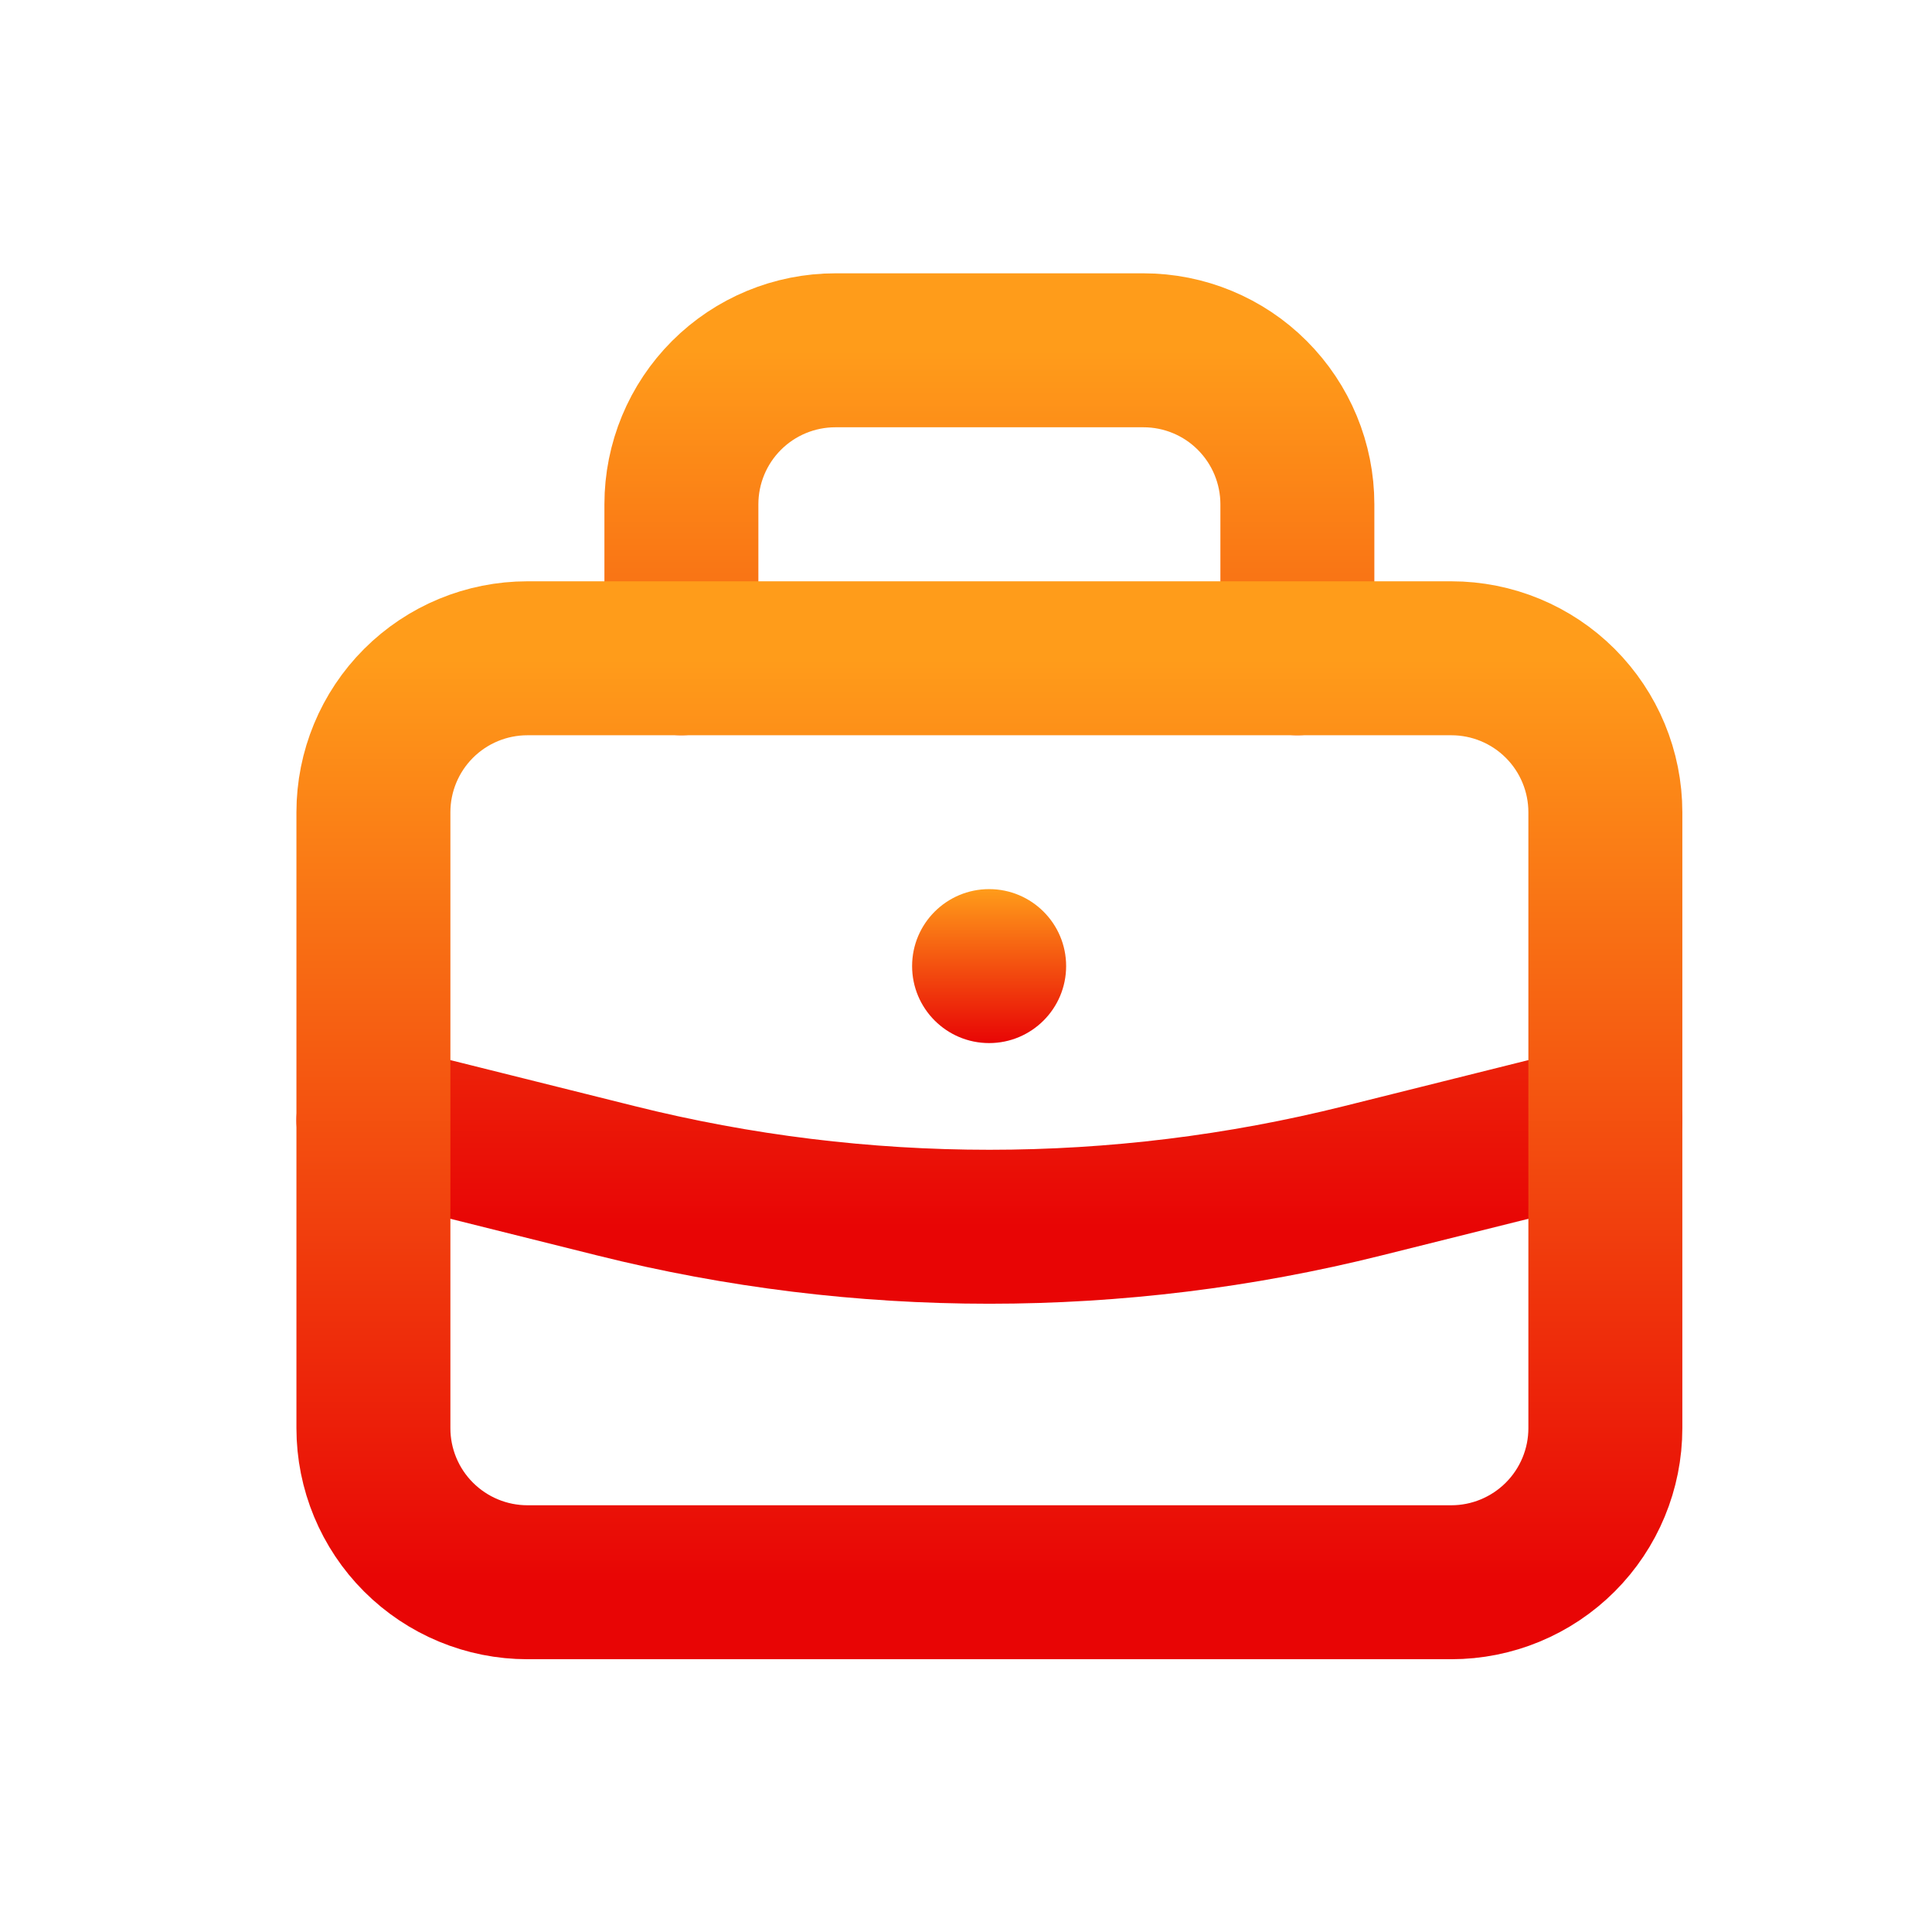 <svg width="29" height="29" viewBox="0 0 29 29" fill="none" xmlns="http://www.w3.org/2000/svg">
<path d="M10.228 9.881V7.569C10.228 6.956 10.472 6.368 10.905 5.935C11.339 5.501 11.927 5.258 12.54 5.258H17.163C17.776 5.258 18.364 5.501 18.797 5.935C19.23 6.368 19.474 6.956 19.474 7.569V9.881M5.605 16.815L9.246 17.724C12.926 18.644 16.776 18.644 20.456 17.724L24.097 16.815" stroke="url(#paint0_linear_157_646)" stroke-width="2.311" stroke-linecap="round"/>
<path d="M5.605 12.192C5.605 11.579 5.849 10.991 6.282 10.558C6.716 10.124 7.304 9.881 7.917 9.881H21.785C22.398 9.881 22.986 10.124 23.42 10.558C23.853 10.991 24.097 11.579 24.097 12.192V21.438C24.097 22.051 23.853 22.639 23.42 23.072C22.986 23.506 22.398 23.75 21.785 23.75H7.917C7.304 23.75 6.716 23.506 6.282 23.072C5.849 22.639 5.605 22.051 5.605 21.438V12.192Z" stroke="url(#paint1_linear_157_646)" stroke-width="2.311" stroke-linejoin="round"/>
<path d="M14.847 15.657C15.485 15.657 16.003 15.14 16.003 14.501C16.003 13.863 15.485 13.346 14.847 13.346C14.209 13.346 13.691 13.863 13.691 14.501C13.691 15.14 14.209 15.657 14.847 15.657Z" fill="url(#paint2_linear_157_646)"/>
<defs>
<linearGradient id="paint0_linear_157_646" x1="14.851" y1="5.258" x2="14.851" y2="18.414" gradientUnits="userSpaceOnUse">
<stop stop-color="#FF9C1A"/>
<stop offset="1" stop-color="#E80505"/>
</linearGradient>
<linearGradient id="paint1_linear_157_646" x1="14.851" y1="9.881" x2="14.851" y2="23.75" gradientUnits="userSpaceOnUse">
<stop stop-color="#FF9C1A"/>
<stop offset="1" stop-color="#E80505"/>
</linearGradient>
<linearGradient id="paint2_linear_157_646" x1="14.847" y1="13.346" x2="14.847" y2="15.657" gradientUnits="userSpaceOnUse">
<stop stop-color="#FF9C1A"/>
<stop offset="1" stop-color="#E80505"/>
</linearGradient>
</defs>
</svg>
